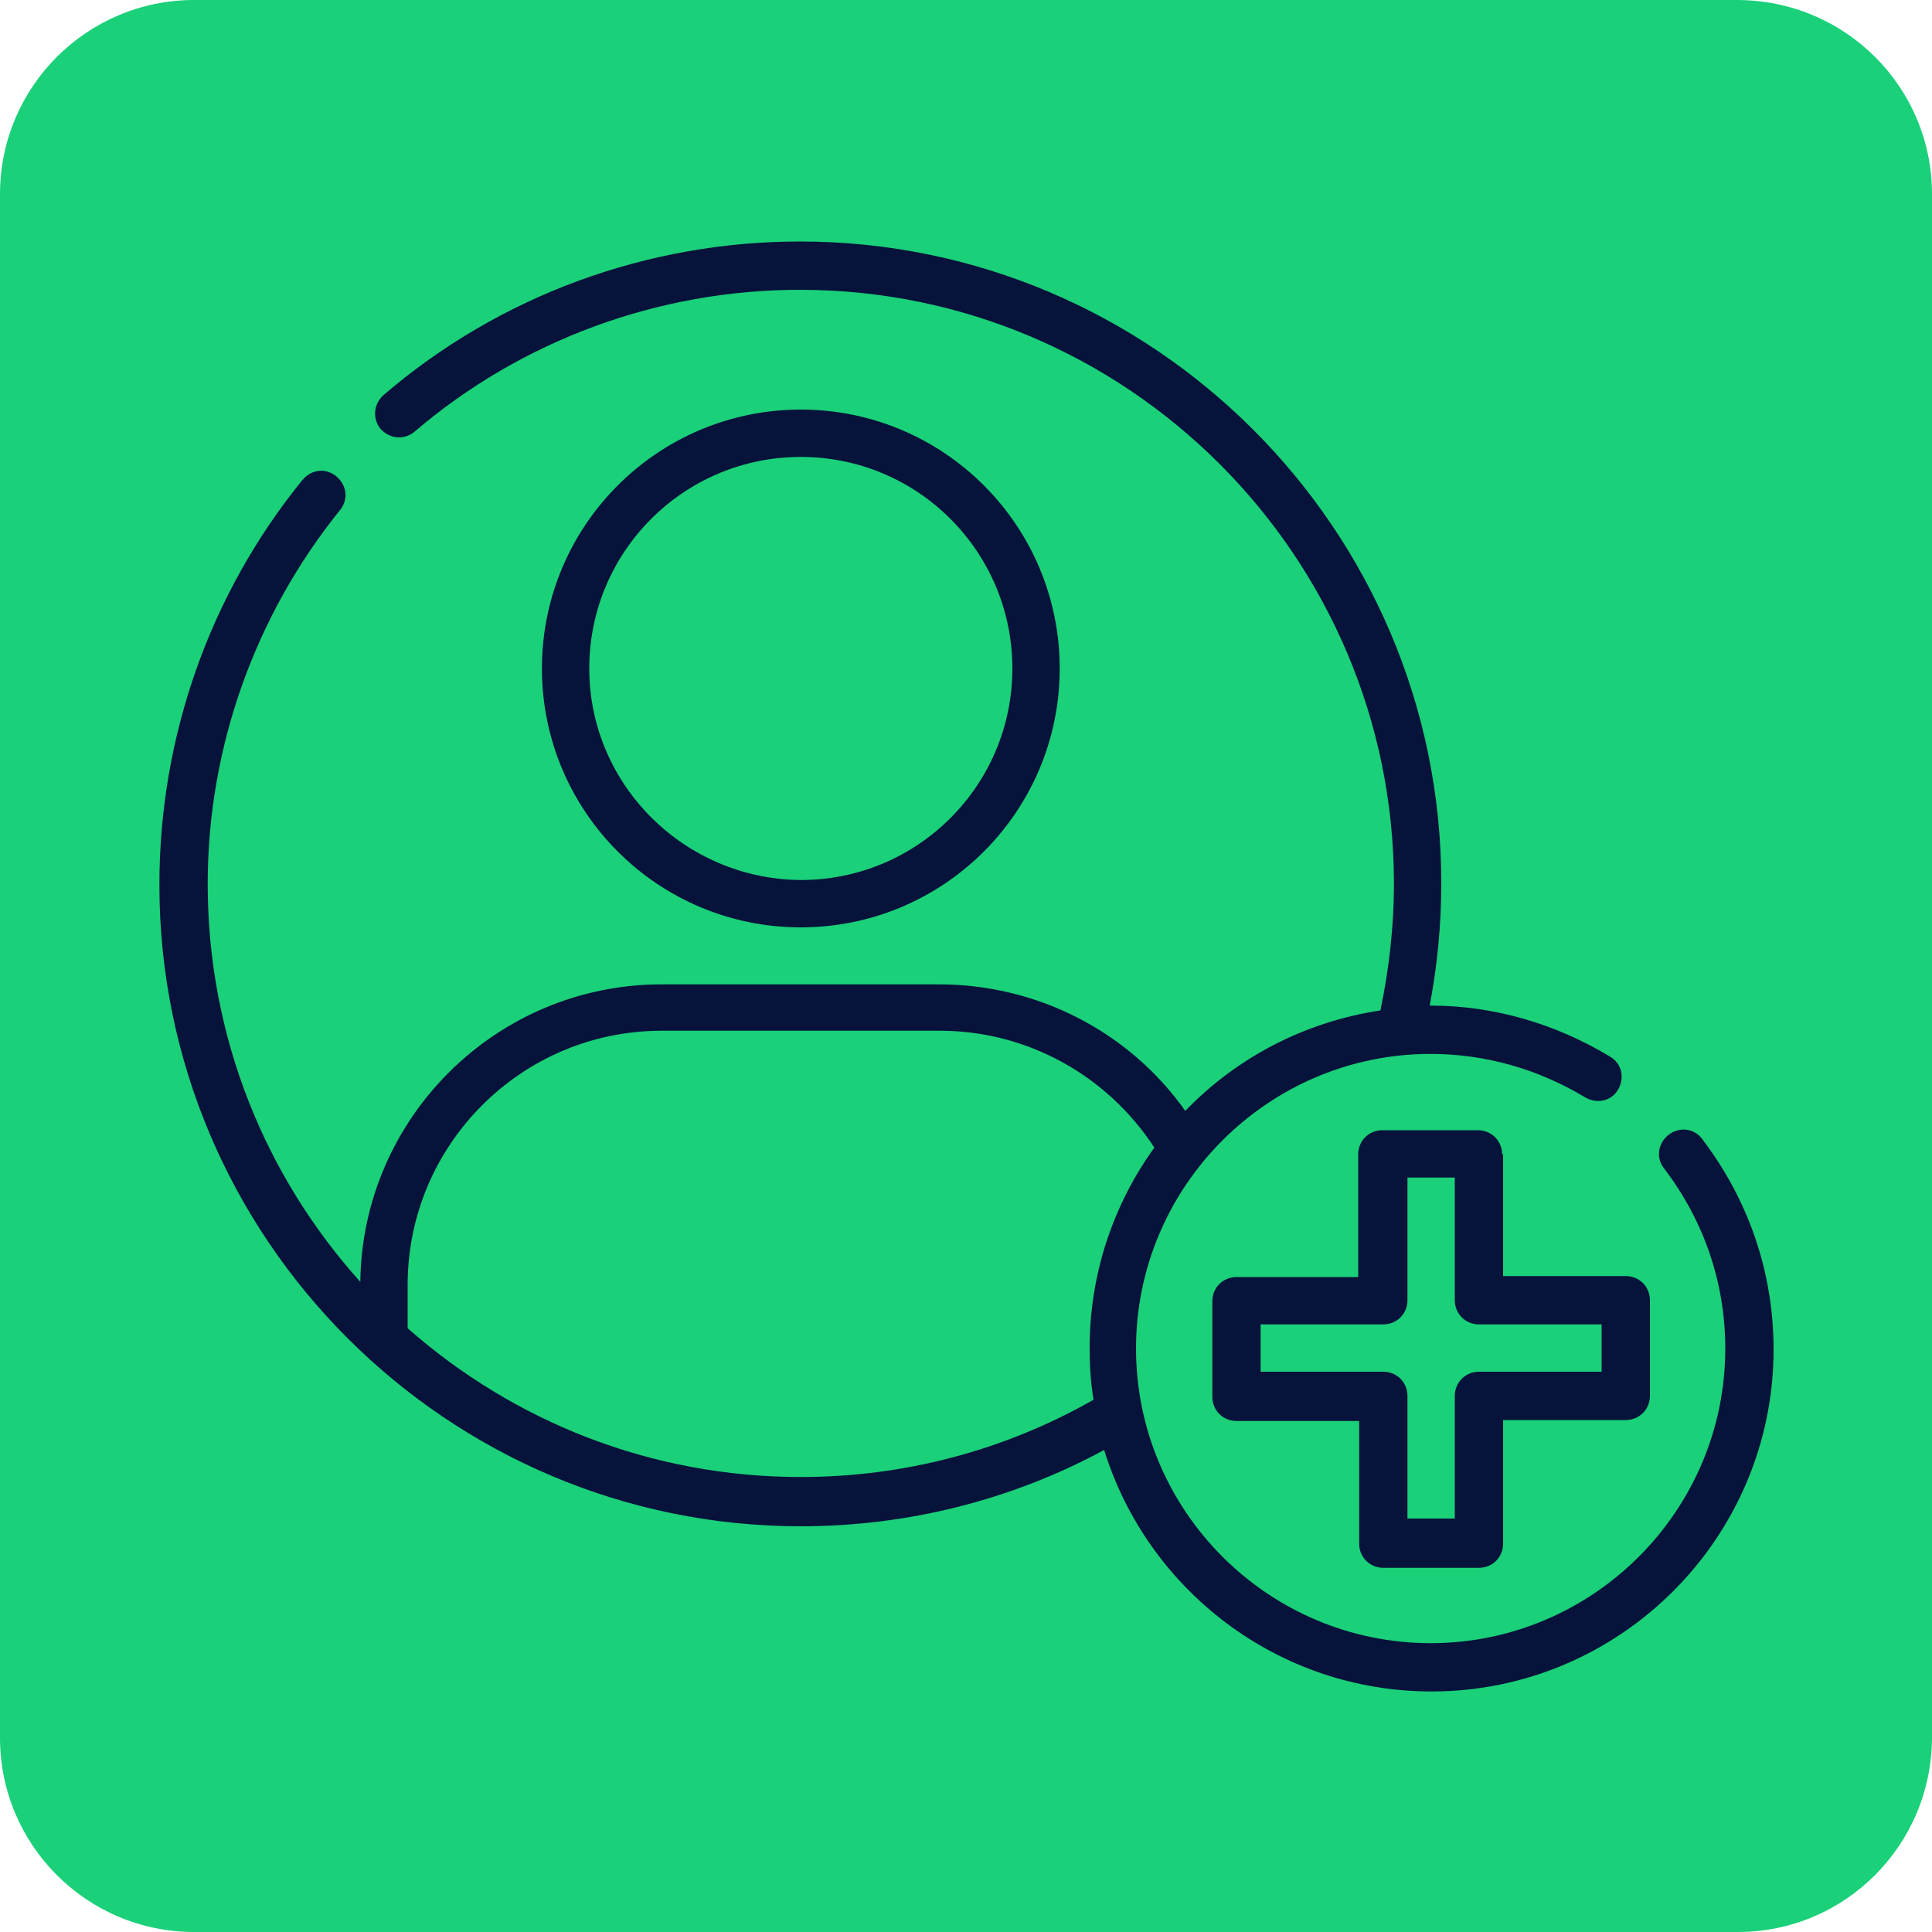 <?xml version="1.0" encoding="utf-8"?>
<!-- Generator: Adobe Illustrator 27.4.0, SVG Export Plug-In . SVG Version: 6.00 Build 0)  -->
<!DOCTYPE svg PUBLIC "-//W3C//DTD SVG 1.1//EN" "http://www.w3.org/Graphics/SVG/1.1/DTD/svg11.dtd">
<svg version="1.1" id="Layer_1" xmlns:x="http://ns.adobe.com/Extensibility/1.0/" xmlns:i="http://ns.adobe.com/AdobeIllustrator/10.0/" xmlns:graph="http://ns.adobe.com/Graphs/1.0/"
	 xmlns="http://www.w3.org/2000/svg" xmlns:xlink="http://www.w3.org/1999/xlink" x="0px" y="0px" viewBox="0 0 200 200"
	 style="enable-background:new 0 0 200 200;" xml:space="preserve">
<style type="text/css">
	.st0{fill:#1AD079;}
	.st1{fill:#07133B;}
</style>
<path class="st0" d="M179.9,200H20.1C9,200,0,191,0,179.9V20.1C0,9,9,0,20.1,0h159.7C191,0,200,9,200,20.1v159.7
	C200,191,191,200,179.9,200z"/>
<g>
	<path class="st1" d="M109.7,69.2c0-14.8-12-26.8-26.8-26.8s-26.8,12-26.8,26.8C56.1,84,68.1,96,82.9,96S109.7,84,109.7,69.2z
		 M61,69.2c0-12.1,9.8-21.9,21.9-21.9c12.1,0,21.9,9.8,21.9,21.9c0,12.1-9.8,21.9-21.9,21.9C70.8,91,61,81.2,61,69.2z"/>
	<path class="st1" d="M176.2,117.9c-0.8-1.1-2.4-1.3-3.5-0.4s-1.3,2.4-0.4,3.5c4.1,5.4,6.3,11.8,6.3,18.6
		c0,16.8-13.7,30.5-30.5,30.5s-30.5-13.7-30.5-30.5s13.7-30.5,30.5-30.5c5.7,0,11.2,1.6,16,4.5c1.2,0.7,2.7,0.4,3.4-0.8
		c0.7-1.2,0.4-2.7-0.8-3.4c-5.6-3.4-12-5.3-18.6-5.3c0,0,0,0-0.1,0c0.8-4.2,1.2-8.4,1.2-12.7c0-36.6-29.8-66.4-66.4-66.4
		c-15.8,0-31.1,5.6-43.1,15.9c-1,0.9-1.2,2.4-0.3,3.5c0.9,1,2.4,1.2,3.5,0.3c11.1-9.5,25.3-14.7,39.9-14.7
		c33.9,0,61.5,27.6,61.5,61.5c0,4.4-0.5,8.8-1.4,13.1c-7.9,1.2-14.9,4.9-20.2,10.4c-5.8-8.2-15.3-13.1-25.5-13.1H68.5
		c-17.1,0-31,13.8-31.2,30.8c-9.8-10.9-15.8-25.3-15.8-41.2c0-14.1,4.9-27.8,13.7-38.7c0.9-1.1,0.7-2.6-0.4-3.5
		c-1.1-0.9-2.6-0.7-3.5,0.4c-9.6,11.8-14.8,26.6-14.8,41.9c0,36.6,29.8,66.4,66.4,66.4c11,0,21.8-2.7,31.4-7.9
		c4.5,14.5,18,25,33.9,25c19.5,0,35.4-15.9,35.4-35.4C183.6,131.7,181,124.2,176.2,117.9z M82.9,152.9c-15.6,0-29.8-5.8-40.7-15.4
		V133c0-14.5,11.8-26.3,26.3-26.3h28.8c9,0,17.3,4.6,22.2,12.1c-4.2,5.8-6.7,13-6.7,20.7c0,1.8,0.1,3.6,0.4,5.4
		C103.9,150.2,93.5,152.9,82.9,152.9z"/>
	<path class="st1" d="M155.5,119.5c0-1.4-1.1-2.5-2.5-2.5h-9.9c-1.4,0-2.5,1.1-2.5,2.5v12.7H128c-1.4,0-2.5,1.1-2.5,2.5v9.9
		c0,1.4,1.1,2.5,2.5,2.5h12.7v12.7c0,1.4,1.1,2.5,2.5,2.5h9.9c1.4,0,2.5-1.1,2.5-2.5V147h12.7c1.4,0,2.5-1.1,2.5-2.5v-9.9
		c0-1.4-1.1-2.5-2.5-2.5h-12.7V119.5z M165.8,137.1v4.9h-12.7c-1.4,0-2.5,1.1-2.5,2.5v12.7h-4.9v-12.7c0-1.4-1.1-2.5-2.5-2.5h-12.7
		v-4.9h12.7c1.4,0,2.5-1.1,2.5-2.5v-12.7h4.9v12.7c0,1.4,1.1,2.5,2.5,2.5H165.8z"/>
</g>
</svg>

